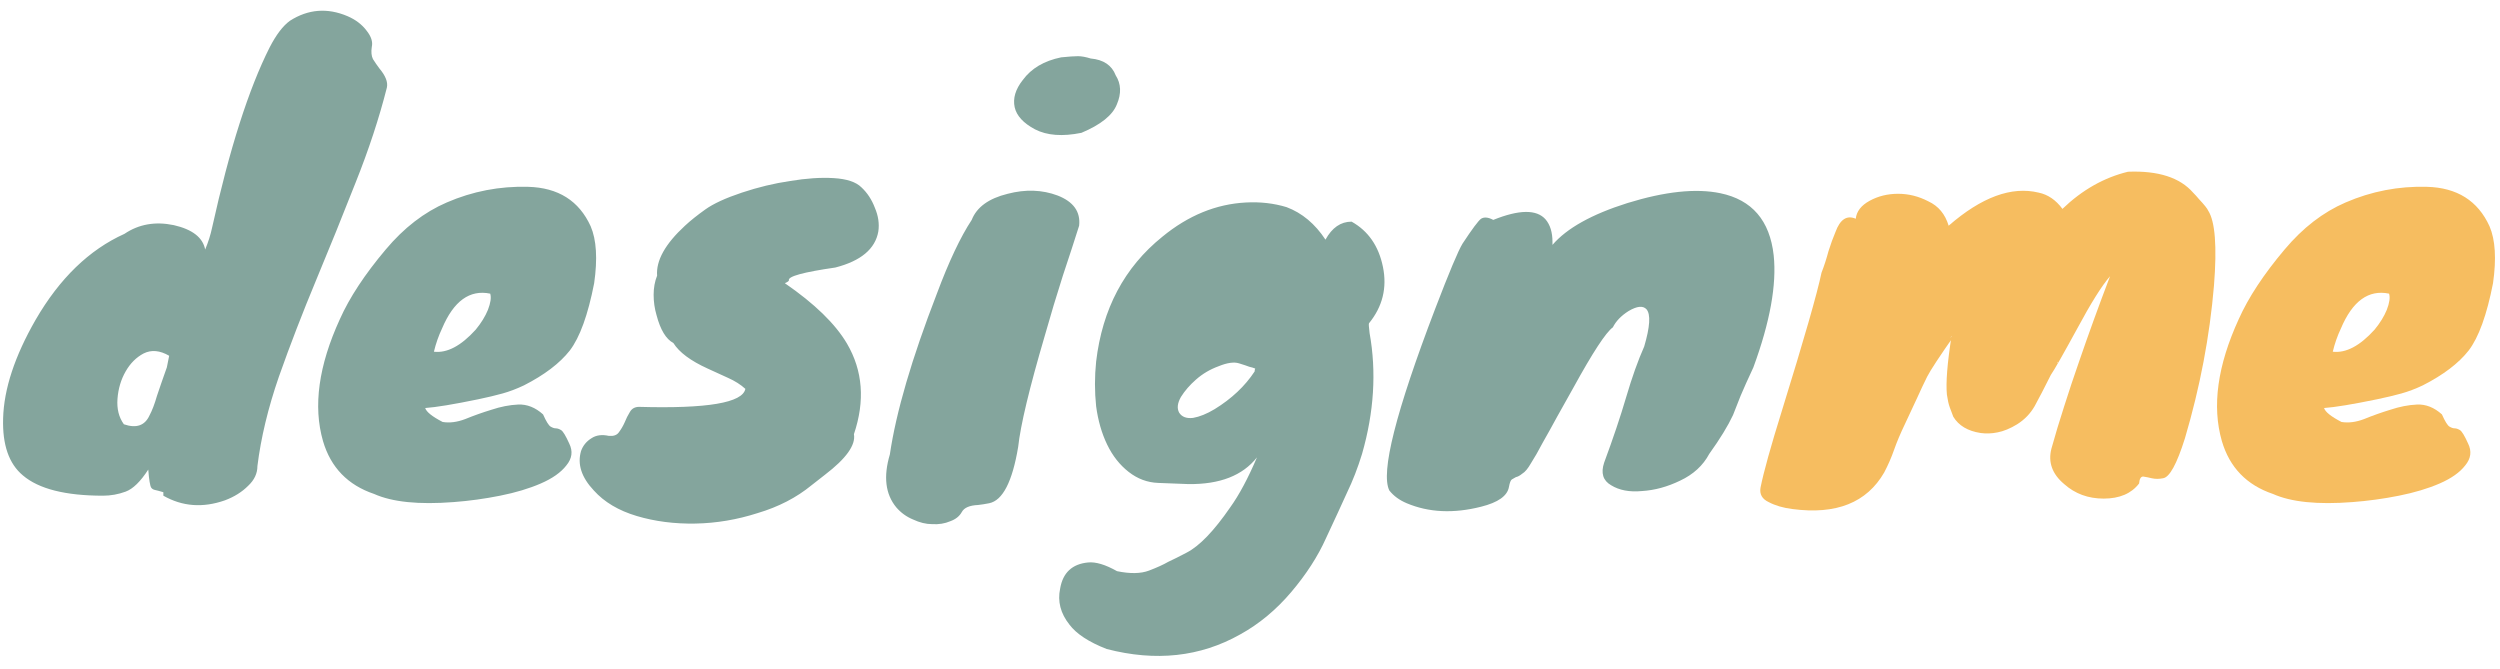 <svg viewBox="0 0 366 98" fill="none" xmlns="http://www.w3.org/2000/svg">
<path d="M18.221 34.235C20.317 32.818 22.726 32.393 25.446 32.96C28.166 33.583 29.696 34.773 30.036 36.53C30.489 35.453 30.829 34.377 31.056 33.3C33.606 21.797 36.411 13.013 39.471 6.95C40.434 5.08 41.426 3.777 42.446 3.04C45.109 1.34 47.914 1.113 50.861 2.36C52.051 2.87 52.986 3.578 53.666 4.485C54.346 5.335 54.601 6.128 54.431 6.865C54.318 7.602 54.374 8.197 54.601 8.65C54.884 9.103 55.196 9.557 55.536 10.01C56.443 11.087 56.811 12.022 56.641 12.815C55.508 17.292 53.977 21.938 52.051 26.755C50.181 31.515 48.254 36.275 46.271 41.035C44.288 45.795 42.474 50.498 40.831 55.145C39.244 59.735 38.196 64.098 37.686 68.235C37.686 69.312 37.233 70.275 36.326 71.125C35.419 72.032 34.286 72.74 32.926 73.25C29.696 74.383 26.692 74.157 23.916 72.57V72.06C23.349 71.89 22.924 71.777 22.641 71.72C22.414 71.663 22.244 71.55 22.131 71.38C21.961 71.097 21.819 70.218 21.706 68.745C20.573 70.502 19.468 71.578 18.391 71.975C17.314 72.372 16.209 72.57 15.076 72.57C9.579 72.57 5.669 71.578 3.346 69.595C1.306 67.895 0.342 65.118 0.456 61.265C0.569 56.958 2.156 52.142 5.216 46.815C8.729 40.752 13.064 36.558 18.221 34.235ZM18.136 62.115C19.949 62.738 21.196 62.313 21.876 60.84C22.273 60.103 22.641 59.14 22.981 57.95C23.378 56.76 23.859 55.372 24.426 53.785L24.766 52.085C23.406 51.292 22.159 51.178 21.026 51.745C19.949 52.312 19.071 53.19 18.391 54.38C17.711 55.57 17.314 56.902 17.201 58.375C17.087 59.848 17.399 61.095 18.136 62.115ZM76.7 56.42C75.624 56.93 74.575 57.327 73.555 57.61C72.535 57.893 71.345 58.177 69.985 58.46C66.415 59.197 63.837 59.622 62.25 59.735C62.42 60.302 63.27 60.982 64.8 61.775C65.82 61.945 66.925 61.803 68.115 61.35C69.362 60.84 70.637 60.387 71.94 59.99C73.3 59.537 74.603 59.282 75.85 59.225C77.153 59.168 78.372 59.65 79.505 60.67C79.959 61.69 80.327 62.285 80.61 62.455C80.894 62.625 81.148 62.71 81.375 62.71C81.602 62.71 81.857 62.795 82.14 62.965C82.424 63.135 82.82 63.787 83.33 64.92C83.897 66.053 83.755 67.13 82.905 68.15C82.112 69.17 80.865 70.048 79.165 70.785C77.465 71.522 75.482 72.117 73.215 72.57C70.948 73.023 68.682 73.335 66.415 73.505C61.315 73.902 57.434 73.505 54.77 72.315C50.917 71.012 48.423 68.433 47.29 64.58C45.817 59.48 46.639 53.53 49.755 46.73C51.172 43.557 53.41 40.157 56.47 36.53C59.133 33.357 62.108 31.062 65.395 29.645C69.192 28.002 73.159 27.237 77.295 27.35C81.715 27.463 84.775 29.39 86.475 33.13C87.325 35.113 87.495 37.89 86.985 41.46C86.079 46.107 84.888 49.393 83.415 51.32C81.942 53.19 79.704 54.89 76.7 56.42ZM71.77 42.99C68.767 42.367 66.415 44.067 64.715 48.09C64.205 49.167 63.809 50.3 63.525 51.49C65.452 51.717 67.492 50.64 69.645 48.26C70.439 47.297 71.034 46.333 71.43 45.37C71.827 44.35 71.94 43.557 71.77 42.99ZM118.811 71.04C116.601 72.853 113.966 74.213 110.906 75.12C107.903 76.083 104.871 76.593 101.811 76.65C98.751 76.707 95.889 76.338 93.226 75.545C90.563 74.752 88.466 73.505 86.936 71.805C85.123 69.878 84.499 67.952 85.066 66.025C85.349 65.232 85.859 64.608 86.596 64.155C87.276 63.702 88.126 63.588 89.146 63.815C89.826 63.872 90.308 63.702 90.591 63.305C90.931 62.852 91.214 62.37 91.441 61.86C91.668 61.293 91.923 60.783 92.206 60.33C92.489 59.82 92.943 59.565 93.566 59.565C103.539 59.848 108.724 58.97 109.121 56.93C108.441 56.307 107.591 55.768 106.571 55.315C105.608 54.862 104.616 54.408 103.596 53.955C101.103 52.822 99.431 51.575 98.581 50.215C97.504 49.648 96.683 48.288 96.116 46.135C95.833 45.172 95.691 44.18 95.691 43.16C95.691 42.14 95.861 41.205 96.201 40.355C96.031 38.145 97.391 35.708 100.281 33.045C101.074 32.308 102.066 31.515 103.256 30.665C104.446 29.815 106.231 28.993 108.611 28.2C110.991 27.407 113.343 26.84 115.666 26.5C118.046 26.103 120.171 25.962 122.041 26.075C123.968 26.188 125.328 26.642 126.121 27.435C126.971 28.228 127.623 29.22 128.076 30.41C128.586 31.6 128.756 32.762 128.586 33.895C128.133 36.445 126.036 38.202 122.296 39.165C117.593 39.845 115.326 40.468 115.496 41.035C115.496 41.148 115.298 41.29 114.901 41.46C119.264 44.463 122.296 47.41 123.996 50.3C126.319 54.267 126.659 58.687 125.016 63.56C125.299 65.147 123.883 67.13 120.766 69.51C120.029 70.077 119.378 70.587 118.811 71.04ZM142.259 32.195C142.996 30.325 144.752 29.05 147.529 28.37C150.136 27.69 152.572 27.775 154.839 28.625C157.162 29.532 158.211 31.005 157.984 33.045C157.361 35.028 156.567 37.465 155.604 40.355C154.697 43.188 153.819 46.107 152.969 49.11C150.702 56.817 149.399 62.257 149.059 65.43C148.209 70.53 146.792 73.278 144.809 73.675C144.242 73.788 143.704 73.873 143.194 73.93C141.947 73.987 141.154 74.327 140.814 74.95C140.474 75.573 139.907 76.027 139.114 76.31C138.321 76.65 137.442 76.792 136.479 76.735C135.572 76.735 134.637 76.508 133.674 76.055C132.711 75.658 131.889 75.063 131.209 74.27C129.622 72.343 129.311 69.765 130.274 66.535C131.181 60.358 133.476 52.51 137.159 42.99C138.916 38.287 140.616 34.688 142.259 32.195ZM158.324 19.445C155.547 20.012 153.281 19.842 151.524 18.935C149.824 18.028 148.832 16.952 148.549 15.705C148.266 14.402 148.662 13.07 149.739 11.71C150.986 10.01 152.856 8.905 155.349 8.395C156.482 8.282 157.304 8.225 157.814 8.225C158.324 8.225 158.947 8.338 159.684 8.565C161.554 8.735 162.772 9.557 163.339 11.03C164.132 12.277 164.189 13.693 163.509 15.28C162.886 16.867 161.157 18.255 158.324 19.445ZM194.049 35.085C195.012 33.328 196.287 32.45 197.874 32.45C200.31 33.81 201.84 36.02 202.464 39.08C203.087 42.14 202.407 44.888 200.424 47.325C200.367 47.382 200.395 47.863 200.509 48.77C201.529 54.437 201.16 60.33 199.404 66.45C198.78 68.49 198.044 70.388 197.194 72.145C196.4 73.902 195.38 76.112 194.134 78.775C192.944 81.438 191.244 84.073 189.034 86.68C186.824 89.287 184.33 91.355 181.554 92.885C175.717 96.172 169.2 96.88 162.004 95.01C159.397 93.99 157.584 92.8 156.564 91.44C155.26 89.797 154.807 88.04 155.204 86.17C155.6 83.847 156.96 82.572 159.284 82.345C160.417 82.232 161.834 82.657 163.534 83.62C165.46 84.017 167.019 83.988 168.209 83.535C169.399 83.082 170.334 82.657 171.014 82.26C171.75 81.92 172.657 81.467 173.734 80.9C175.604 79.937 177.729 77.727 180.109 74.27C181.412 72.457 182.715 70.02 184.019 66.96C181.922 69.623 178.579 70.927 173.989 70.87C172.685 70.813 171.212 70.757 169.569 70.7C167.982 70.643 166.537 70.105 165.234 69.085C163.93 68.065 162.882 66.733 162.089 65.09C161.295 63.447 160.757 61.577 160.474 59.48C160.247 57.327 160.247 55.145 160.474 52.935C161.38 45.228 164.61 39.137 170.164 34.66C173.96 31.543 178.04 29.872 182.404 29.645C184.5 29.532 186.484 29.758 188.354 30.325C190.62 31.175 192.519 32.762 194.049 35.085ZM183.679 54.38C183.679 54.21 183.707 54.068 183.764 53.955C183.48 53.842 183.197 53.757 182.914 53.7C182.63 53.587 182.12 53.417 181.384 53.19C180.647 52.963 179.655 53.105 178.409 53.615C177.162 54.068 176.057 54.72 175.094 55.57C174.187 56.363 173.45 57.213 172.884 58.12C172.374 59.027 172.289 59.792 172.629 60.415C173.025 61.038 173.705 61.293 174.669 61.18C175.632 61.01 176.68 60.585 177.814 59.905C180.307 58.375 182.262 56.533 183.679 54.38ZM218.613 32.195C222.41 30.665 224.96 30.637 226.263 32.11C226.943 32.903 227.283 34.008 227.283 35.425V35.85C229.38 33.413 233.035 31.373 238.248 29.73C243.745 28.03 248.278 27.548 251.848 28.285C256.495 29.248 259.101 32.28 259.668 37.38C260.121 41.687 259.13 47.155 256.693 53.785C255.9 55.485 255.276 56.873 254.823 57.95C254.426 58.97 254.058 59.905 253.718 60.755C252.981 62.342 251.82 64.24 250.233 66.45C249.326 68.15 247.91 69.453 245.983 70.36C244.113 71.267 242.243 71.777 240.373 71.89C238.56 72.06 237.058 71.777 235.868 71.04C234.678 70.36 234.338 69.255 234.848 67.725C236.151 64.212 237.228 61.01 238.078 58.12C238.928 55.23 239.806 52.765 240.713 50.725C241.563 47.835 241.676 46.022 241.053 45.285C240.543 44.718 239.665 44.803 238.418 45.54C237.341 46.22 236.576 47.013 236.123 47.92C235.103 48.657 233.176 51.603 230.343 56.76C229.55 58.177 228.756 59.593 227.963 61.01C227.226 62.37 226.518 63.645 225.838 64.835C225.215 66.025 224.648 67.017 224.138 67.81C223.685 68.603 223.26 69.113 222.863 69.34C222.523 69.623 222.211 69.793 221.928 69.85C221.701 69.963 221.503 70.077 221.333 70.19C221.163 70.303 221.021 70.672 220.908 71.295C220.681 72.598 219.321 73.562 216.828 74.185C212.805 75.205 209.178 75.035 205.948 73.675C204.871 73.222 204.021 72.598 203.398 71.805C202.095 69.198 204.333 60.33 210.113 45.2C212.153 39.873 213.485 36.7 214.108 35.68C215.525 33.527 216.431 32.308 216.828 32.025C217.281 31.742 217.876 31.798 218.613 32.195Z" fill="#84A59D"/>
<path d="M271.682 32.025C271.796 30.948 272.476 30.07 273.722 29.39C274.969 28.71 276.357 28.37 277.887 28.37C279.417 28.37 280.891 28.738 282.307 29.475C283.781 30.155 284.772 31.345 285.282 33.045C290.099 28.852 294.491 27.237 298.457 28.2C299.817 28.483 300.979 29.277 301.942 30.58C304.832 27.803 308.034 25.99 311.547 25.14C315.967 24.97 319.141 25.99 321.067 28.2C321.351 28.483 321.634 28.795 321.917 29.135C322.711 29.985 323.164 30.552 323.277 30.835C324.297 32.422 324.581 36.077 324.127 41.8C323.504 49.223 322.087 56.675 319.877 64.155C318.687 67.952 317.611 69.907 316.647 70.02C316.081 70.133 315.542 70.133 315.032 70.02C314.579 69.907 314.154 69.822 313.757 69.765C313.417 69.765 313.219 70.105 313.162 70.785C312.029 72.258 310.301 72.995 307.977 72.995C305.711 72.995 303.784 72.287 302.197 70.87C300.441 69.397 299.817 67.668 300.327 65.685C300.894 63.645 301.517 61.577 302.197 59.48C302.877 57.327 303.614 55.117 304.407 52.85C305.767 48.883 307.269 44.747 308.912 40.44C307.722 41.8 306.107 44.378 304.067 48.175C302.027 51.915 300.752 54.153 300.242 54.89C299.279 56.817 298.486 58.347 297.862 59.48C297.239 60.557 296.389 61.435 295.312 62.115C294.292 62.738 293.329 63.135 292.422 63.305C291.572 63.475 290.751 63.503 289.957 63.39C288.087 63.107 286.756 62.313 285.962 61.01C285.792 60.557 285.622 60.103 285.452 59.65C285.282 59.197 285.141 58.573 285.027 57.78C284.857 56.023 285.084 53.162 285.707 49.195L285.537 49.45C286.217 48.77 286.444 48.6 286.217 48.94C283.951 52.17 282.591 54.238 282.137 55.145C281.684 56.052 281.202 57.072 280.692 58.205C280.182 59.282 279.587 60.557 278.907 62.03C278.227 63.447 277.689 64.722 277.292 65.855C276.896 66.988 276.414 68.093 275.847 69.17C273.297 73.59 268.821 75.375 262.417 74.525C261.057 74.355 259.896 74.015 258.932 73.505C257.969 73.052 257.572 72.343 257.742 71.38C258.196 69.113 259.244 65.345 260.887 60.075C264.117 49.648 266.044 42.933 266.667 39.93C267.064 38.91 267.404 37.862 267.687 36.785C268.027 35.708 268.367 34.773 268.707 33.98C269.387 32.11 270.379 31.458 271.682 32.025ZM301.177 53.02V53.19C301.291 52.963 301.291 52.907 301.177 53.02ZM354.693 56.42C353.617 56.93 352.568 57.327 351.548 57.61C350.528 57.893 349.338 58.177 347.978 58.46C344.408 59.197 341.83 59.622 340.243 59.735C340.413 60.302 341.263 60.982 342.793 61.775C343.813 61.945 344.918 61.803 346.108 61.35C347.355 60.84 348.63 60.387 349.933 59.99C351.293 59.537 352.597 59.282 353.843 59.225C355.147 59.168 356.365 59.65 357.498 60.67C357.952 61.69 358.32 62.285 358.603 62.455C358.887 62.625 359.142 62.71 359.368 62.71C359.595 62.71 359.85 62.795 360.133 62.965C360.417 63.135 360.813 63.787 361.323 64.92C361.89 66.053 361.748 67.13 360.898 68.15C360.105 69.17 358.858 70.048 357.158 70.785C355.458 71.522 353.475 72.117 351.208 72.57C348.942 73.023 346.675 73.335 344.408 73.505C339.308 73.902 335.427 73.505 332.763 72.315C328.91 71.012 326.417 68.433 325.283 64.58C323.81 59.48 324.632 53.53 327.748 46.73C329.165 43.557 331.403 40.157 334.463 36.53C337.127 33.357 340.102 31.062 343.388 29.645C347.185 28.002 351.152 27.237 355.288 27.35C359.708 27.463 362.768 29.39 364.468 33.13C365.318 35.113 365.488 37.89 364.978 41.46C364.072 46.107 362.882 49.393 361.408 51.32C359.935 53.19 357.697 54.89 354.693 56.42ZM349.763 42.99C346.76 42.367 344.408 44.067 342.708 48.09C342.198 49.167 341.802 50.3 341.518 51.49C343.445 51.717 345.485 50.64 347.638 48.26C348.432 47.297 349.027 46.333 349.423 45.37C349.82 44.35 349.933 43.557 349.763 42.99Z" fill="#F6BD60" />
</svg>
